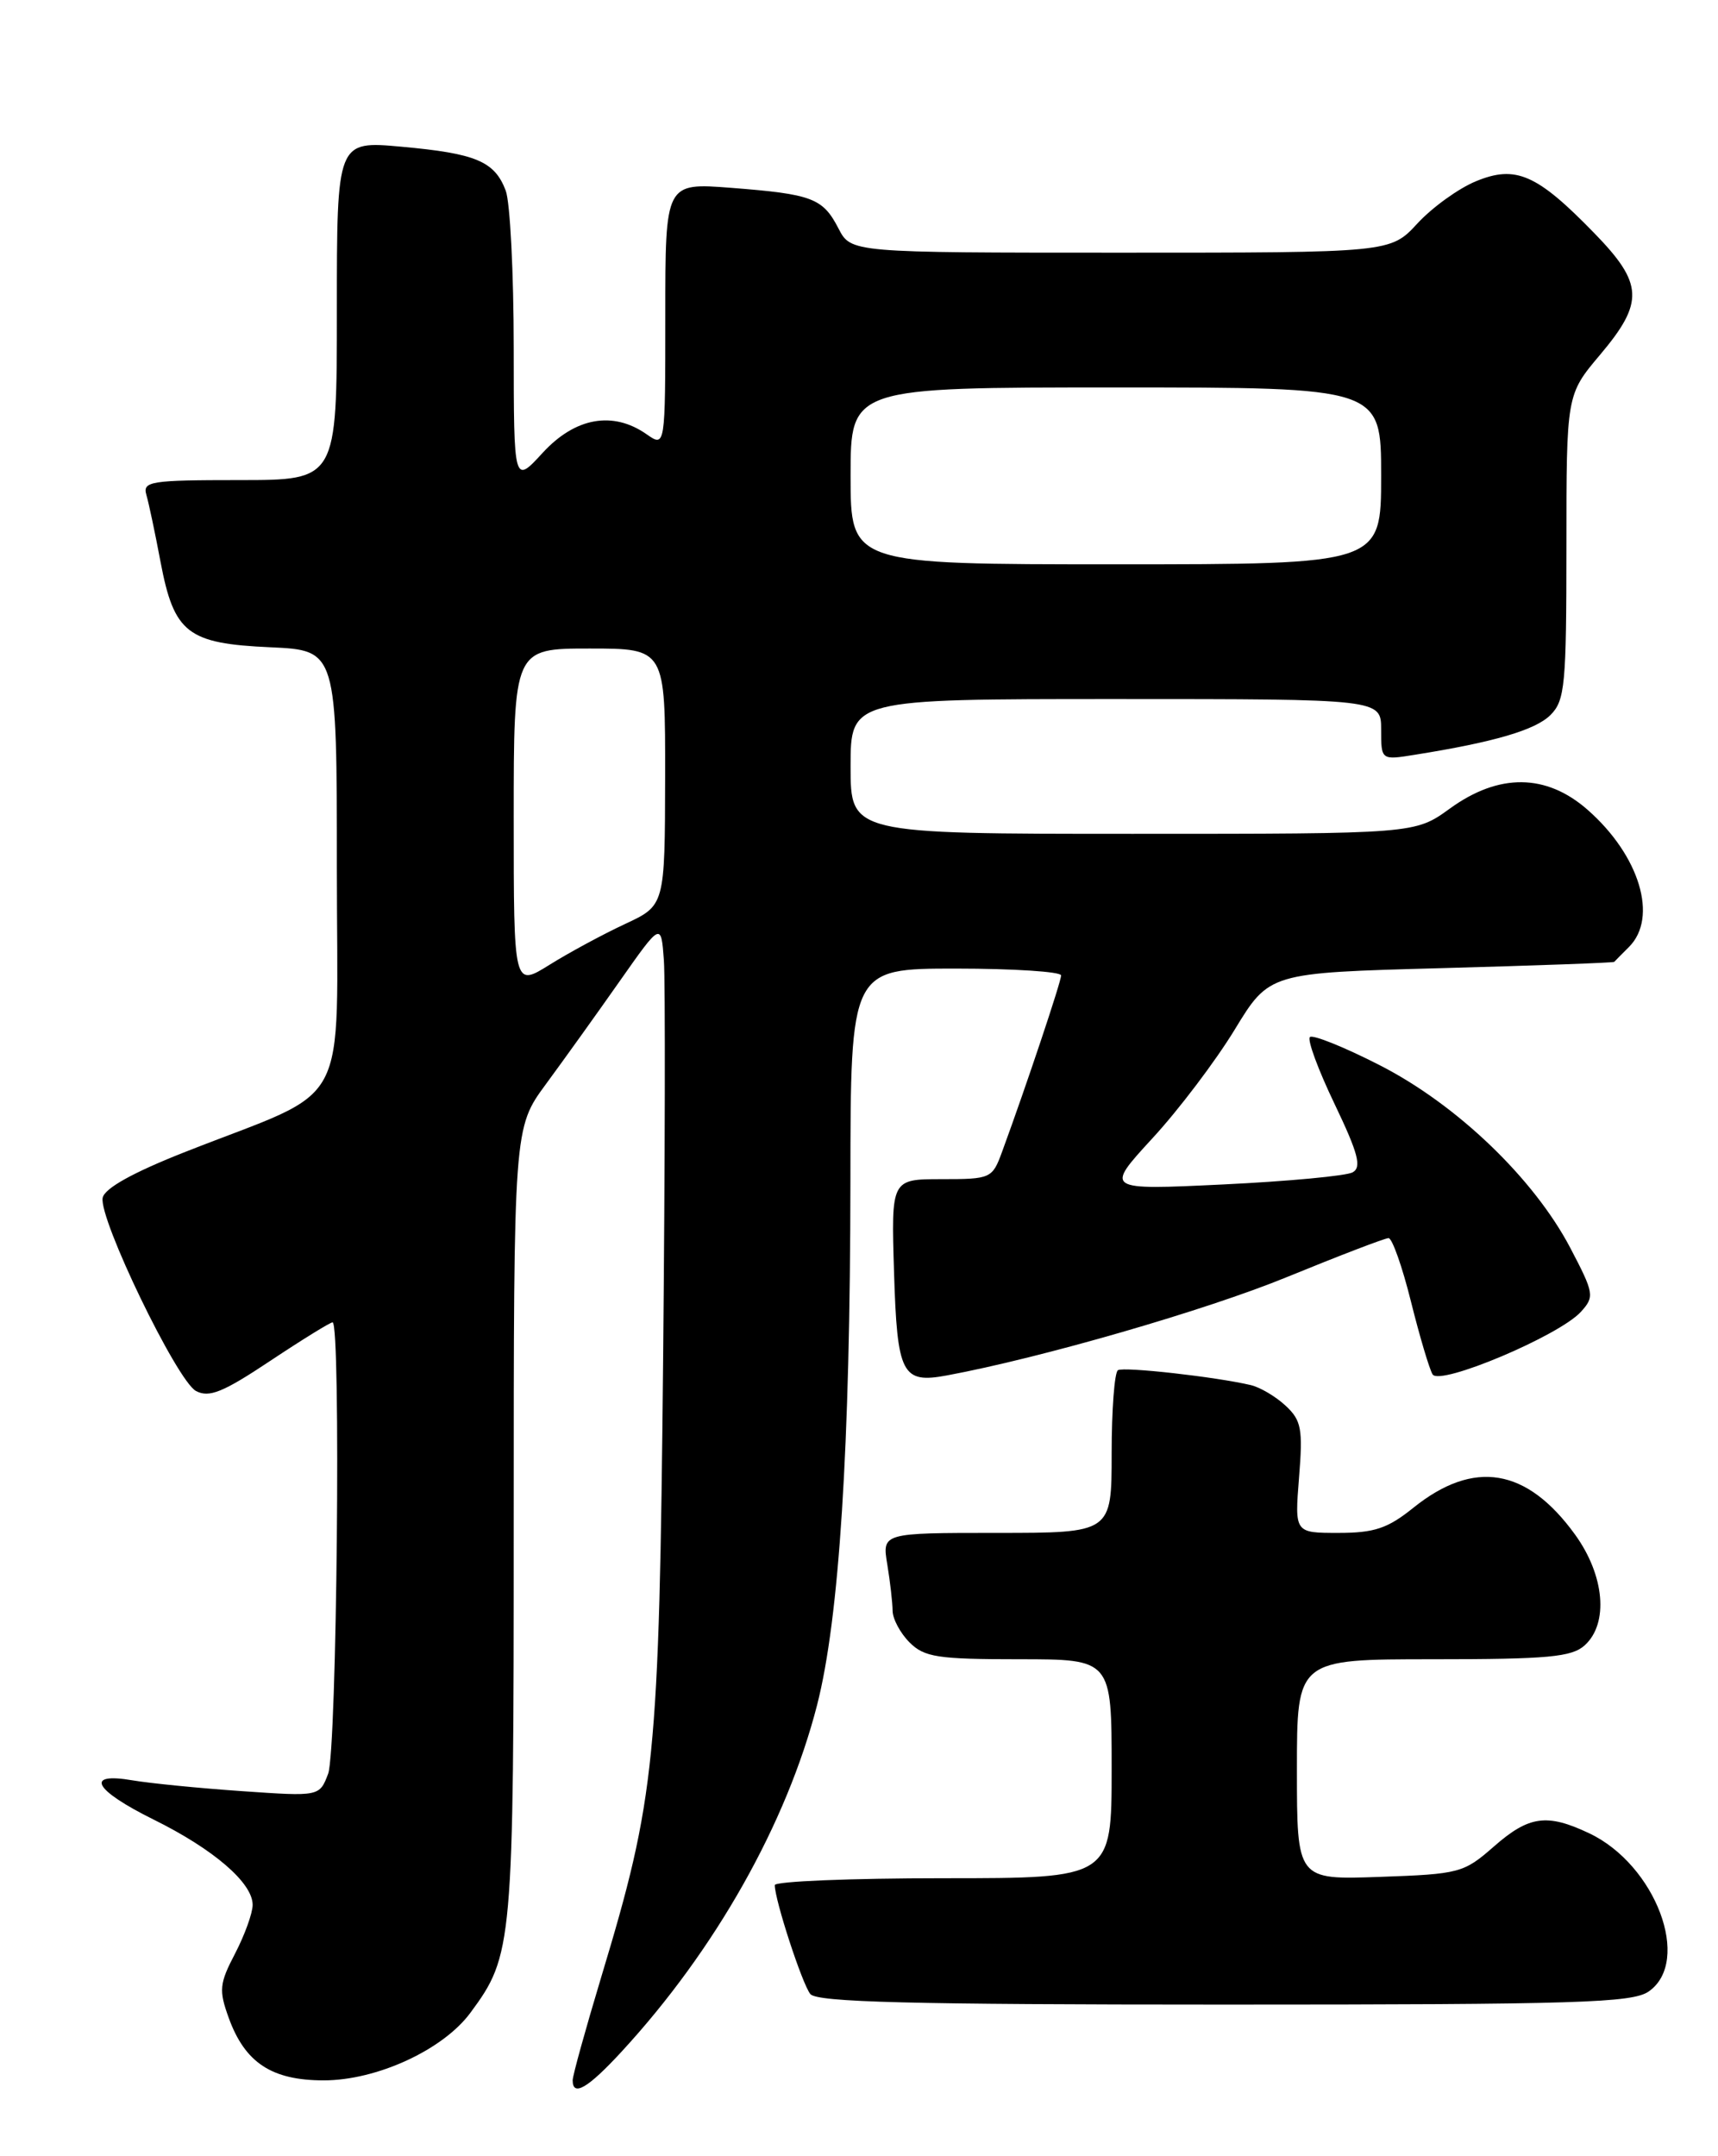 <?xml version="1.0" encoding="UTF-8" standalone="no"?>
<!DOCTYPE svg PUBLIC "-//W3C//DTD SVG 1.1//EN" "http://www.w3.org/Graphics/SVG/1.1/DTD/svg11.dtd" >
<svg xmlns="http://www.w3.org/2000/svg" xmlns:xlink="http://www.w3.org/1999/xlink" version="1.1" viewBox="0 0 204 256">
 <g >
 <path fill="currentColor"
d=" M 73.80 243.60 C 84.94 231.52 93.41 216.50 97.02 202.45 C 99.66 192.16 100.95 171.90 100.98 140.25 C 101.00 115.00 101.00 115.00 113.50 115.00 C 120.38 115.00 126.00 115.37 126.00 115.81 C 126.00 116.55 121.89 128.84 118.99 136.75 C 117.83 139.92 117.66 140.00 111.81 140.00 C 105.82 140.00 105.82 140.00 106.16 151.04 C 106.53 163.20 107.10 164.30 112.45 163.30 C 123.61 161.23 143.22 155.56 152.80 151.63 C 159.01 149.09 164.45 147.00 164.88 147.00 C 165.31 147.00 166.51 150.39 167.54 154.53 C 168.57 158.66 169.73 162.56 170.11 163.18 C 170.97 164.57 185.17 158.58 187.73 155.74 C 189.35 153.95 189.29 153.56 186.47 148.18 C 182.14 139.92 172.99 131.14 163.81 126.46 C 159.59 124.30 155.86 122.81 155.54 123.13 C 155.21 123.46 156.53 127.03 158.47 131.07 C 161.28 136.94 161.71 138.58 160.62 139.19 C 159.87 139.61 152.94 140.26 145.22 140.63 C 131.19 141.30 131.19 141.30 136.84 135.15 C 139.96 131.77 144.35 125.96 146.61 122.25 C 150.72 115.50 150.72 115.50 171.11 114.95 C 182.33 114.64 191.58 114.31 191.68 114.20 C 191.78 114.09 192.56 113.29 193.43 112.43 C 196.92 108.94 194.70 101.58 188.52 96.15 C 183.60 91.83 177.98 91.78 172.16 96.00 C 168.02 99.00 168.02 99.00 134.51 99.00 C 101.00 99.00 101.00 99.00 101.00 91.00 C 101.00 83.00 101.00 83.00 132.50 83.00 C 164.00 83.00 164.00 83.00 164.00 86.63 C 164.00 90.26 164.00 90.26 168.02 89.61 C 177.44 88.11 182.33 86.67 184.11 84.89 C 185.83 83.17 186.00 81.33 186.00 64.93 C 186.00 46.86 186.00 46.86 190.00 42.12 C 195.25 35.89 195.14 33.67 189.31 27.68 C 182.50 20.67 179.98 19.57 175.26 21.52 C 173.19 22.37 170.06 24.63 168.30 26.54 C 165.10 30.00 165.10 30.00 133.08 30.00 C 101.05 30.00 101.05 30.00 99.56 27.12 C 97.70 23.52 96.45 23.05 86.80 22.30 C 79.00 21.70 79.00 21.70 79.00 37.41 C 79.00 53.11 79.00 53.11 76.78 51.56 C 72.78 48.76 68.31 49.56 64.45 53.75 C 61.01 57.50 61.01 57.50 61.00 41.32 C 61.00 32.41 60.57 24.00 60.05 22.63 C 58.73 19.15 56.52 18.22 47.67 17.42 C 40.00 16.72 40.00 16.72 40.00 36.86 C 40.00 57.00 40.00 57.00 28.43 57.00 C 17.89 57.00 16.91 57.15 17.38 58.75 C 17.66 59.71 18.42 63.29 19.06 66.70 C 20.67 75.18 22.25 76.41 32.10 76.85 C 40.00 77.21 40.00 77.21 40.00 103.12 C 40.00 132.61 41.99 128.89 22.01 136.76 C 15.76 139.22 12.41 141.09 12.19 142.22 C 11.72 144.71 21.01 163.94 23.27 165.15 C 24.83 165.98 26.48 165.31 32.08 161.58 C 35.87 159.06 39.21 157.00 39.49 157.00 C 40.50 157.00 40.00 207.86 38.97 210.58 C 37.94 213.30 37.94 213.30 28.72 212.66 C 23.65 212.31 17.81 211.73 15.75 211.38 C 9.99 210.39 11.12 212.51 18.25 216.04 C 25.37 219.56 30.00 223.55 30.00 226.16 C 30.00 227.14 29.06 229.73 27.92 231.93 C 26.05 235.51 25.97 236.29 27.16 239.58 C 29.09 244.91 32.27 247.00 38.44 247.00 C 44.74 247.00 52.61 243.38 55.86 238.97 C 60.90 232.15 61.00 231.06 61.00 180.83 C 61.00 133.91 61.00 133.91 64.83 128.71 C 66.94 125.84 70.88 120.35 73.58 116.50 C 78.50 109.50 78.50 109.50 78.83 114.00 C 79.01 116.47 78.97 137.85 78.74 161.50 C 78.27 209.02 77.83 213.40 71.39 234.74 C 69.53 240.92 68.00 246.43 68.00 246.99 C 68.00 248.99 69.81 247.93 73.80 243.60 Z  M 195.78 236.44 C 200.91 232.85 196.60 221.41 188.72 217.67 C 183.68 215.28 181.55 215.58 177.37 219.25 C 173.81 222.37 173.29 222.51 163.84 222.84 C 154.00 223.19 154.00 223.19 154.00 210.09 C 154.00 197.00 154.00 197.00 170.17 197.00 C 183.82 197.00 186.63 196.74 188.17 195.35 C 191.04 192.75 190.54 187.05 187.02 182.19 C 181.29 174.28 175.01 173.24 167.82 179.02 C 164.78 181.47 163.19 182.00 158.92 182.00 C 153.73 182.00 153.73 182.00 154.25 175.44 C 154.72 169.65 154.53 168.64 152.66 166.90 C 151.49 165.81 149.63 164.71 148.52 164.45 C 144.35 163.47 133.47 162.25 132.75 162.68 C 132.34 162.92 132.00 167.37 132.00 172.56 C 132.00 182.00 132.00 182.00 118.37 182.00 C 104.74 182.00 104.74 182.00 105.36 185.75 C 105.70 187.81 105.98 190.29 105.99 191.25 C 106.00 192.21 106.90 193.90 108.00 195.00 C 109.76 196.76 111.33 197.00 121.00 197.00 C 132.00 197.00 132.00 197.00 132.00 210.00 C 132.00 223.00 132.00 223.00 112.00 223.00 C 101.00 223.00 92.00 223.37 92.00 223.82 C 92.00 225.59 95.26 235.57 96.22 236.75 C 97.02 237.72 108.09 238.00 145.40 238.00 C 187.37 238.00 193.84 237.80 195.78 236.44 Z  M 61.00 97.10 C 61.00 77.00 61.00 77.00 70.00 77.00 C 79.00 77.00 79.00 77.00 78.98 92.25 C 78.95 107.50 78.95 107.50 74.23 109.70 C 71.63 110.91 67.59 113.09 65.25 114.55 C 61.00 117.20 61.00 117.20 61.00 97.10 Z  M 101.00 56.50 C 101.00 46.00 101.00 46.00 132.50 46.00 C 164.00 46.00 164.00 46.00 164.00 56.50 C 164.00 67.00 164.00 67.00 132.50 67.00 C 101.00 67.00 101.00 67.00 101.00 56.50 Z "/>
</g>
</svg>